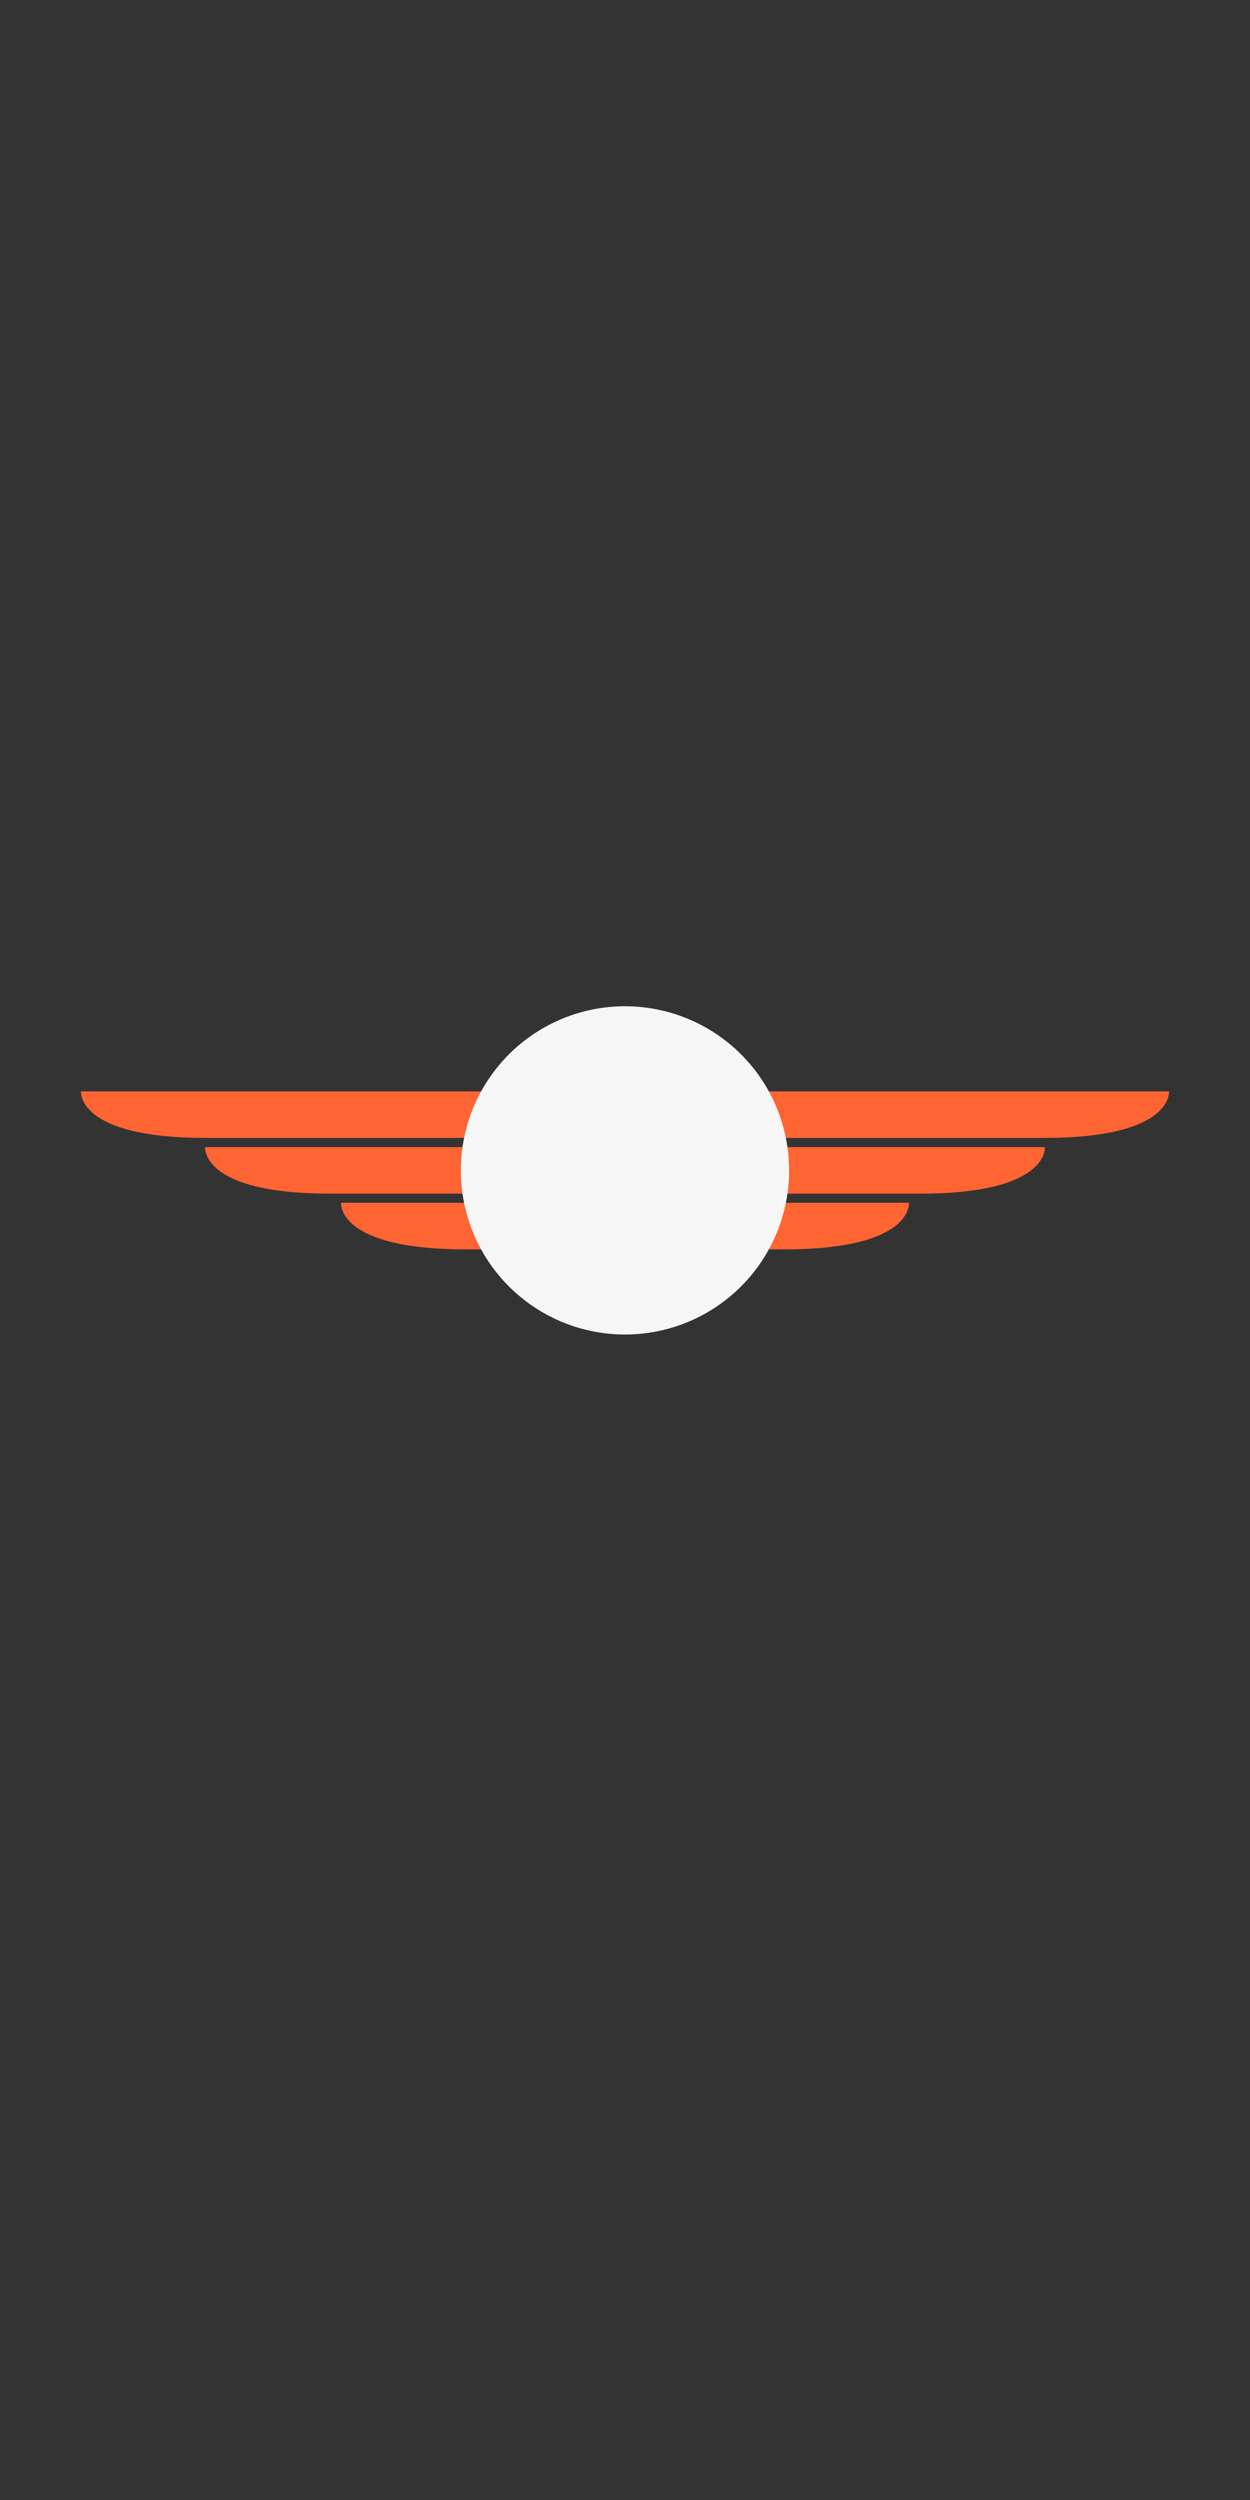 <svg xmlns="http://www.w3.org/2000/svg" xmlns:xlink="http://www.w3.org/1999/xlink" width="300" height="600" viewBox="0 0 300 600">
  <rect x="0" y="0" width="300" height="600" fill="#333333" stroke="none"/>
  <defs>
    <clipPath id="clip-JetBlue_Retail_Refresh_Sky_High_Service_300x600_Non-Dynamic_Frame02_1">
      <rect width="300" height="600"/>
    </clipPath>
  </defs>
  <g id="JetBlue_Retail_Refresh_Sky_High_Service_300x600_Non-Dynamic_Frame02_1" data-name="JetBlue_Retail_Refresh_Sky_High_Service_300x600_Non-Dynamic_Frame02 – 1" clip-path="url(#clip-JetBlue_Retail_Refresh_Sky_High_Service_300x600_Non-Dynamic_Frame02_1)">
    <g id="Crew_member_badge" data-name="Crew member badge" transform="translate(19.429 234)">
      <g id="badge">
        <path id="wing_left_3" data-name="wing left 3" d="M242.4,131.906H150.588s-1.159,11.178,29.91,11.178H242.4Z" transform="translate(-88.164 -77.23)" fill="#ff6433"/>
        <path id="wing_left_2" data-name="wing left 2" d="M163.7,99.639H71.883s-1.159,11.178,29.91,11.178H163.7Z" transform="translate(-42.083 -58.338)" fill="#ff6433"/>
        <path id="wing_left_1" data-name="wing left 1" d="M116.692,67.372H.005S-1.154,78.55,29.915,78.55h86.777Z" transform="translate(0 -39.446)" fill="#ff6433"/>
        <path id="wing_right_3" data-name="wing right 3" d="M257.9,131.906h91.816s1.159,11.178-29.91,11.178H257.9Z" transform="translate(-150.996 -77.23)" fill="#ff6433"/>
        <path id="wing_right_2" data-name="wing right 2" d="M336.6,99.639h91.816s1.159,11.178-29.91,11.178H336.6Z" transform="translate(-197.077 -58.338)" fill="#ff6433"/>
        <path id="wing_right_1" data-name="wing right 1" d="M348.481,67.372H465.168s1.159,11.178-29.91,11.178H348.481Z" transform="translate(-204.032 -39.446)" fill="#ff6433"/>
        <path id="globe_outline" data-name="globe outline" d="M298.753,57.486A39.389,39.389,0,1,1,259.364,18.1a39.388,39.388,0,0,1,39.389,39.388" transform="translate(-128.794 -10.596)" fill="#f6f6f6"/>
      </g>
    </g>
  </g>
</svg>
